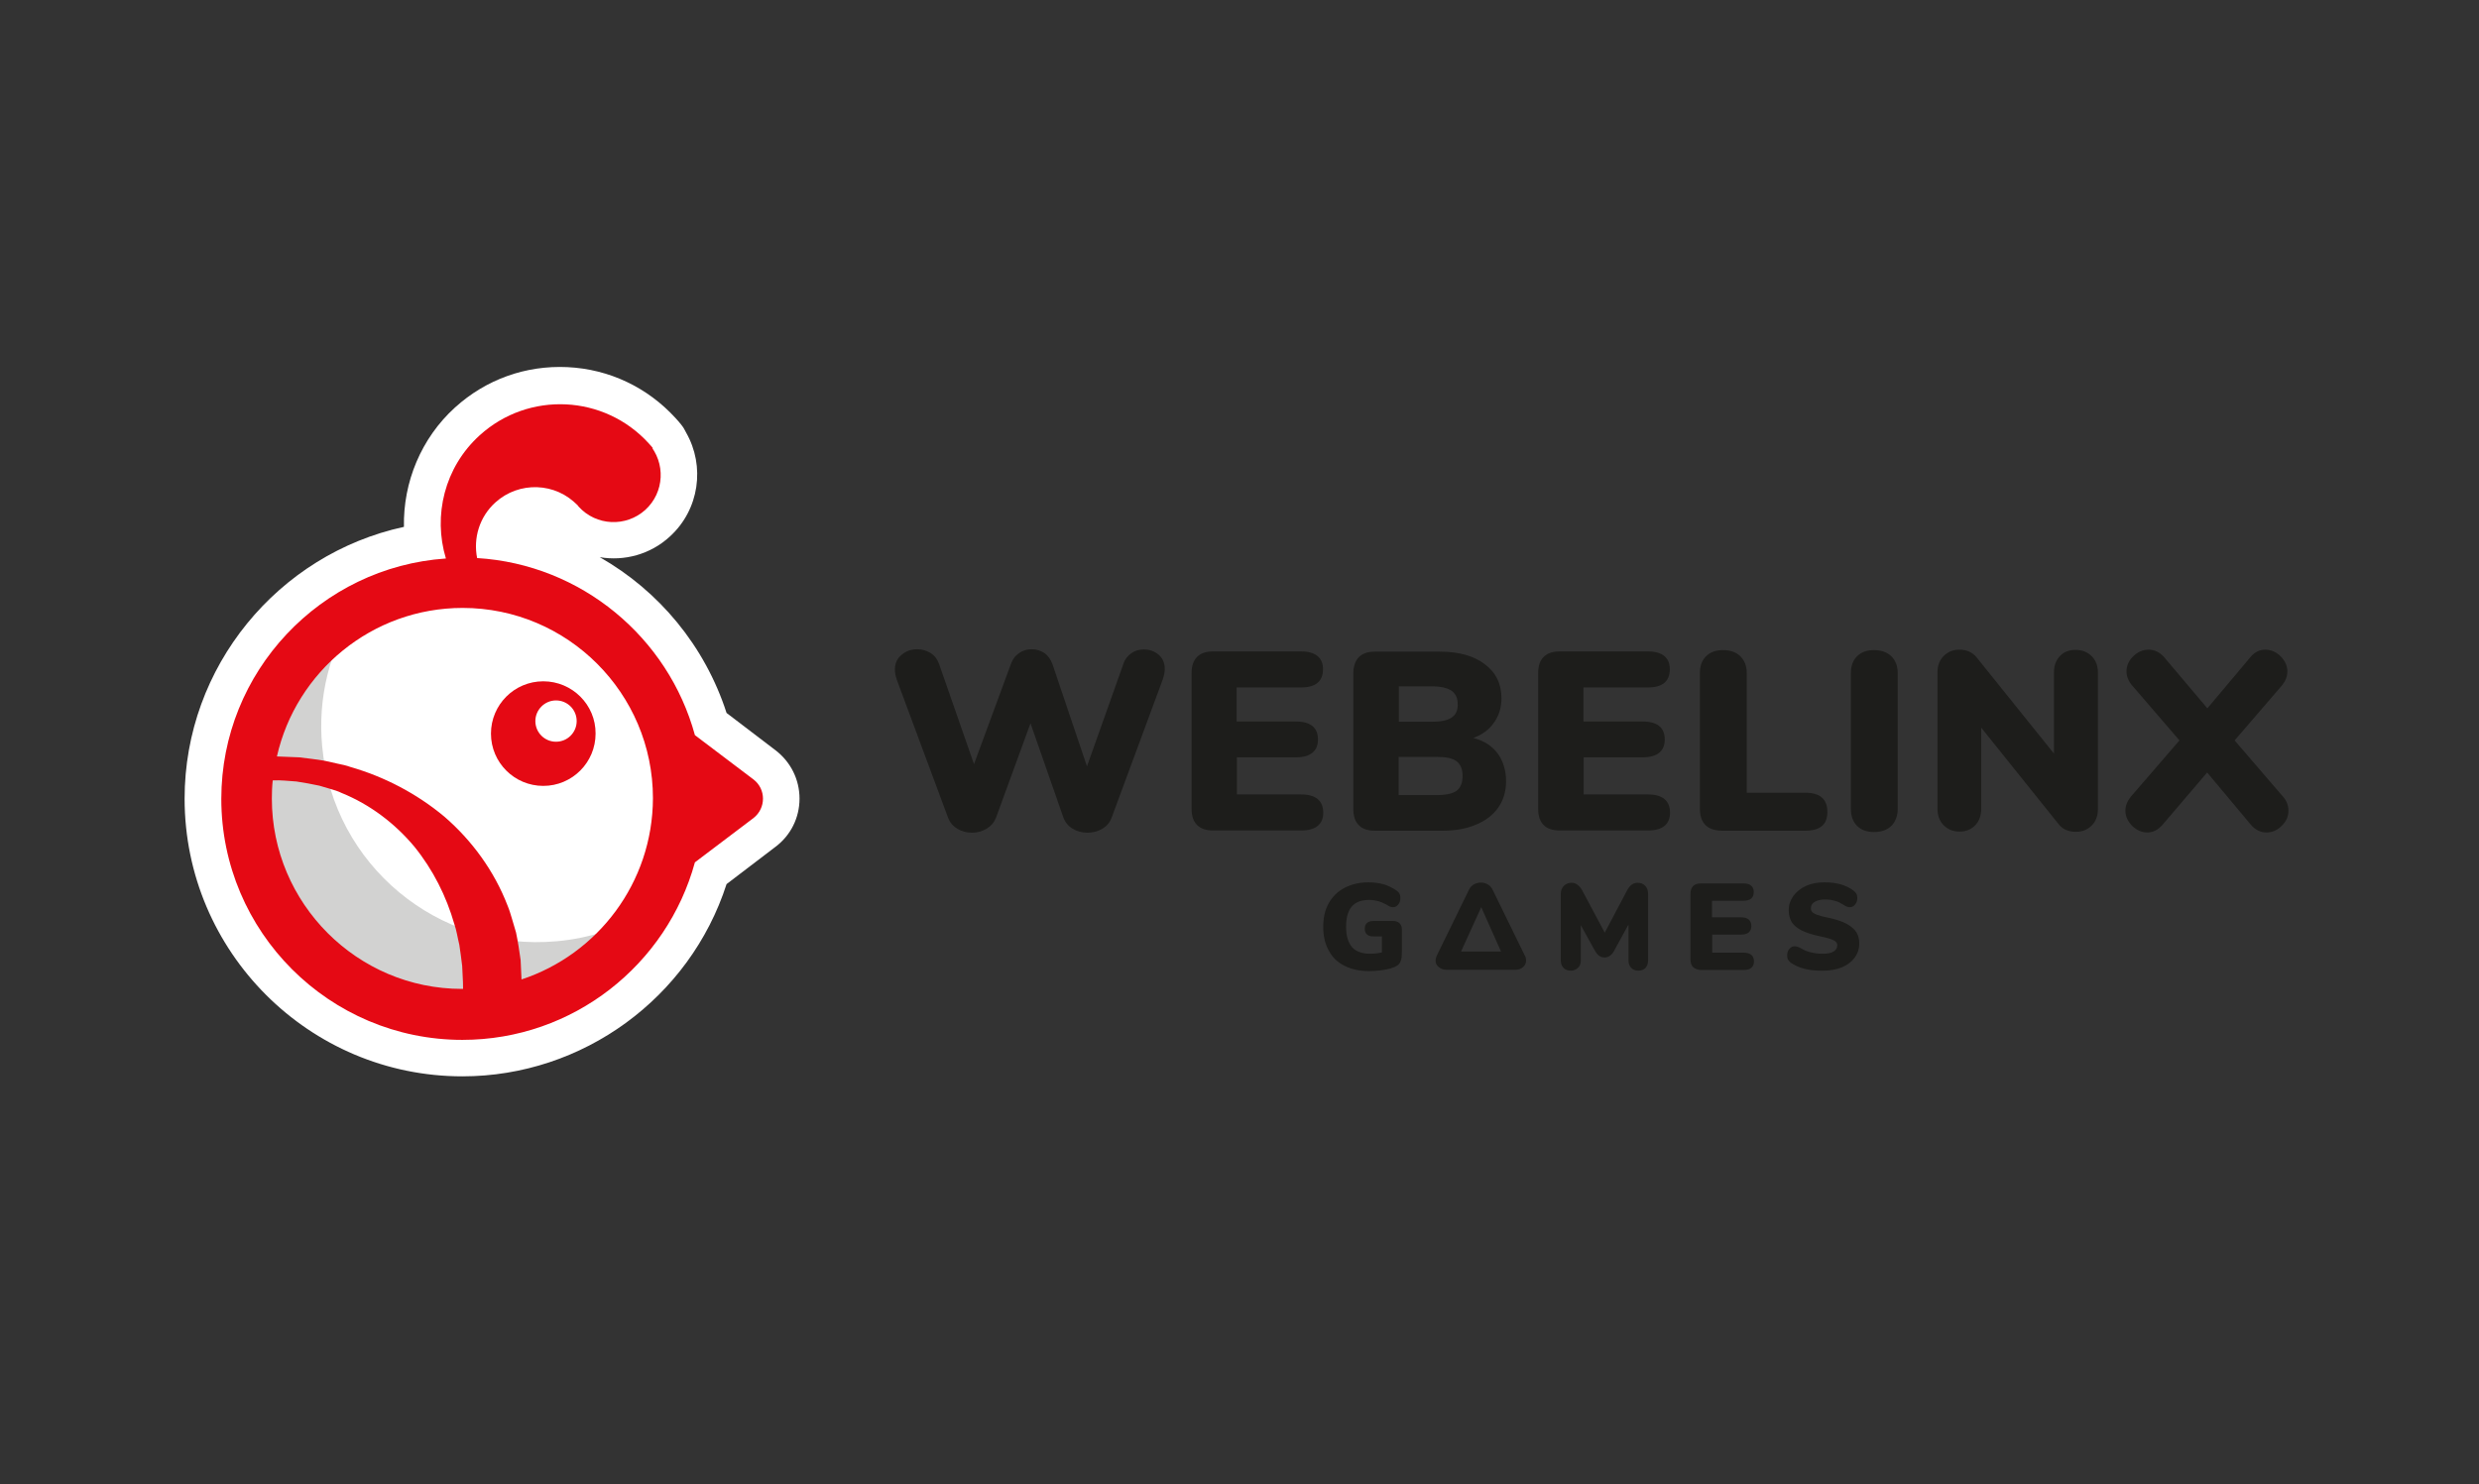 <?xml version="1.0" encoding="utf-8"?>
<!-- Generator: Adobe Illustrator 22.0.0, SVG Export Plug-In . SVG Version: 6.00 Build 0)  -->
<svg version="1.1" id="Layer_1" xmlns="http://www.w3.org/2000/svg" xmlns:xlink="http://www.w3.org/1999/xlink" x="0px" y="0px"
	 viewBox="0 0 1128 675.5" style="enable-background:new 0 0 1128 675.5;" xml:space="preserve">
<rect x="0" y="0" width="1128" height="675.5" fill="#333333" stroke="none"/>
<style type="text/css">
	.st0{clip-path:url(#SVGID_2_);fill:#1D1D1B;}
	.st1{clip-path:url(#SVGID_2_);fill:#FFFFFF;}
	.st2{clip-path:url(#SVGID_2_);fill:#D2D2D1;}
	.st3{clip-path:url(#SVGID_2_);fill:#E50914;}
</style>
<g>
	<defs>
		<rect id="SVGID_1_" y="82.5" width="1128" height="488"/>
	</defs>
	<clipPath id="SVGID_2_">
		<use xlink:href="#SVGID_1_"  style="overflow:visible;"/>
	</clipPath>
	<path class="st0" d="M514.8,297.3c1.7-1.2,3.6-1.7,5.7-1.7c2.5,0,4.8,0.8,6.7,2.4c1.9,1.6,2.8,3.8,2.8,6.6c0,1.2-0.3,2.8-0.9,4.6
		l-23.3,63c-0.8,2.2-2.2,3.8-4.2,5c-2,1.2-4.3,1.8-6.8,1.8c-2.5,0-4.7-0.6-6.7-1.8c-2-1.2-3.4-2.9-4.2-5l-15-43l-15.7,43
		c-0.9,2.2-2.3,3.8-4.3,5c-2,1.2-4.2,1.8-6.6,1.8c-2.5,0-4.7-0.6-6.7-1.8c-2-1.2-3.4-2.9-4.2-5l-23.4-63c-0.5-1.5-0.8-3-0.8-4.4
		c0-2.9,1-5.1,3.1-6.8c2-1.7,4.4-2.5,7.1-2.5c2.2,0,4.1,0.6,6,1.7c1.8,1.1,3.1,2.8,3.9,5l15.9,45.6l16.8-45.6c0.8-2.2,2-3.8,3.8-5
		c1.7-1.2,3.6-1.7,5.7-1.7c2.1,0,4,0.6,5.7,1.7c1.7,1.2,2.9,2.9,3.7,5.1l15.7,46.5l16.6-46.7C511.8,300.1,513.1,298.5,514.8,297.3"
		/>
	<path class="st0" d="M544.7,375.5c-1.7-1.7-2.5-4.1-2.5-7.3v-61.9c0-3.2,0.8-5.6,2.5-7.3c1.7-1.7,4.1-2.5,7.3-2.5H592
		c3.3,0,5.8,0.7,7.5,2.1c1.7,1.4,2.5,3.4,2.5,6c0,5.6-3.4,8.3-10.1,8.3h-29.2v15.5h26.9c6.7,0,10.1,2.7,10.1,8.2
		c0,2.6-0.8,4.6-2.5,6c-1.7,1.4-4.2,2.1-7.5,2.1h-26.9v16.9H592c6.7,0,10.1,2.8,10.1,8.3c0,2.6-0.8,4.6-2.5,6
		c-1.7,1.4-4.2,2.1-7.5,2.1H552C548.8,378,546.4,377.2,544.7,375.5"/>
	<path class="st0" d="M681.5,343c2.5,3.4,3.8,7.7,3.8,12.7c0,4.5-1.2,8.4-3.5,11.8c-2.4,3.4-5.7,6-10.1,7.8
		c-4.4,1.9-9.5,2.8-15.3,2.8h-30.8c-3.2,0-5.6-0.8-7.3-2.5c-1.7-1.7-2.5-4.1-2.5-7.3v-61.9c0-3.2,0.9-5.6,2.5-7.3
		c1.7-1.7,4.1-2.5,7.3-2.5h29.6c8.6,0,15.4,1.9,20.4,5.7c5.1,3.8,7.6,9,7.6,15.5c0,4.2-1.1,7.9-3.4,11.1c-2.2,3.2-5.4,5.5-9.4,7
		C675.3,337.1,679,339.6,681.5,343 M636.5,328.5h15.2c4,0,6.9-0.6,8.8-1.9c1.9-1.2,2.8-3.2,2.8-5.9c0-2.9-0.9-4.9-2.8-6.3
		c-1.9-1.3-4.8-2-8.8-2h-15.2V328.5z M662.8,359.9c1.8-1.4,2.7-3.6,2.7-6.7c0-3.1-0.9-5.3-2.7-6.7c-1.8-1.4-4.8-2-9.1-2h-17.3v17.4
		h17.3C658,361.9,661,361.2,662.8,359.9"/>
	<path class="st0" d="M702.4,375.5c-1.7-1.7-2.5-4.1-2.5-7.3v-61.9c0-3.2,0.8-5.6,2.5-7.3c1.7-1.7,4.1-2.5,7.3-2.5h40.1
		c3.3,0,5.8,0.7,7.5,2.1c1.7,1.4,2.5,3.4,2.5,6c0,5.6-3.4,8.3-10.1,8.3h-29.2v15.5h26.9c6.7,0,10.1,2.7,10.1,8.2
		c0,2.6-0.8,4.6-2.5,6c-1.7,1.4-4.2,2.1-7.5,2.1h-26.9v16.9h29.2c6.7,0,10.1,2.8,10.1,8.3c0,2.6-0.8,4.6-2.5,6
		c-1.7,1.4-4.2,2.1-7.5,2.1h-40.1C706.5,378,704,377.2,702.4,375.5"/>
	<path class="st0" d="M776,375.5c-1.7-1.7-2.5-4.2-2.5-7.4v-61.8c0-3.2,0.9-5.7,2.8-7.6c1.9-1.9,4.5-2.8,7.7-2.8
		c3.3,0,5.9,0.9,7.9,2.8c1.9,1.9,2.9,4.4,2.9,7.6v54.5h26.6c6.7,0,10.1,2.9,10.1,8.7c0,2.9-0.8,5.1-2.5,6.5
		c-1.7,1.4-4.2,2.1-7.6,2.1h-38.1C780.1,378,777.7,377.2,776,375.5"/>
	<path class="st0" d="M845,375.9c-1.9-1.9-2.8-4.5-2.8-7.7v-61.9c0-3.2,0.9-5.7,2.8-7.6c1.9-1.9,4.5-2.8,7.7-2.8
		c3.3,0,5.9,0.9,7.9,2.8c1.9,1.9,2.9,4.4,2.9,7.6v61.9c0,3.2-1,5.8-2.9,7.7c-1.9,1.9-4.6,2.8-7.9,2.8
		C849.5,378.7,846.9,377.8,845,375.9"/>
	<path class="st0" d="M951.8,298.7c1.9,1.9,2.8,4.4,2.8,7.5v61.9c0,3.2-0.9,5.7-2.8,7.6c-1.9,1.9-4.2,2.9-7.2,2.9
		c-3.5,0-6.1-1.2-7.9-3.5l-35.2-43.9v36.8c0,3.2-0.9,5.7-2.7,7.6c-1.8,1.9-4.2,2.9-7.2,2.9c-2.9,0-5.3-1-7.2-2.9
		c-1.9-1.9-2.8-4.5-2.8-7.6v-61.9c0-3.1,0.9-5.6,2.8-7.5c1.9-1.9,4.2-2.9,7.2-2.9c3.3,0,5.9,1.2,7.8,3.5l35.2,43.8v-36.8
		c0-3.2,0.9-5.7,2.7-7.6c1.8-1.9,4.2-2.8,7.1-2.8C947.5,295.8,949.9,296.8,951.8,298.7"/>
	<path class="st0" d="M1041.3,369c0,2.6-1,4.9-3.1,6.9c-2,2-4.3,3-6.9,3c-2.7,0-5.1-1.2-7.1-3.5l-19.9-23.8l-20.3,23.8
		c-2,2.3-4.3,3.5-6.9,3.5c-2.5,0-4.8-1-6.9-3c-2-2-3.1-4.3-3.1-6.9c0-2.2,0.8-4.3,2.4-6.3l22.2-25.7l-21.6-25.1
		c-1.7-2-2.5-4.1-2.5-6.3c0-2.6,1-4.9,3.1-6.9c2-2,4.4-3,7-3c2.7,0,5.1,1.2,7.1,3.5l19.6,23.2l19.5-23.2c1.9-2.3,4.1-3.5,6.8-3.5
		c2.6,0,5,1,7,3c2,2,3.1,4.3,3.1,6.9c0,2.2-0.8,4.3-2.4,6.3l-21.6,25.1l22.1,25.7C1040.5,364.5,1041.3,366.7,1041.3,369"/>
	<path class="st0" d="M636.8,420.2c0.7,0.7,1.1,1.6,1.1,2.8v9.7c0,1.9-0.1,3.3-0.4,4.3c-0.3,1-0.8,1.8-1.5,2.3
		c-0.7,0.6-1.8,1-3.3,1.5c-1.5,0.4-3.1,0.7-4.8,0.9c-1.8,0.2-3.4,0.3-4.9,0.3c-4.3,0-8-0.8-11.2-2.4c-3.2-1.6-5.6-3.9-7.2-7
		c-1.7-3-2.5-6.6-2.5-10.8c0-4.1,0.8-7.7,2.5-10.7c1.7-3,4.1-5.4,7.2-7c3.1-1.6,6.7-2.5,10.8-2.5c2.6,0,4.9,0.3,7,0.9
		c2.1,0.6,4,1.6,5.8,2.8c0.6,0.4,1.1,0.9,1.4,1.5c0.3,0.5,0.4,1.2,0.4,2c0,1.2-0.3,2.1-1,2.9c-0.6,0.8-1.4,1.2-2.3,1.2
		c-0.6,0-1.1-0.1-1.5-0.3c-0.4-0.2-1-0.5-1.6-0.9c-1.4-0.7-2.7-1.3-3.9-1.6c-1.2-0.3-2.5-0.5-3.9-0.5c-3.5,0-6.2,1-7.9,3
		c-1.7,2-2.6,5-2.6,9.1c0,4.2,0.9,7.3,2.7,9.4c1.8,2,4.6,3,8.3,3c1.8,0,3.6-0.2,5.3-0.6v-7.3h-4c-1.2,0-2.2-0.3-2.8-0.9
		c-0.7-0.6-1-1.5-1-2.6c0-1.1,0.3-2,1-2.6c0.7-0.6,1.6-0.9,2.8-0.9h9.2C635.1,419.2,636,419.5,636.8,420.2"/>
	<path class="st0" d="M694.4,437.2c0,1.2-0.5,2.2-1.4,3c-1,0.8-2,1.2-3.3,1.2h-31.6c-1.3,0-2.4-0.4-3.4-1.2c-1-0.8-1.5-1.8-1.5-3
		c0-0.5,0.2-1.2,0.5-2.1l14.8-30.3c0.5-1,1.3-1.8,2.2-2.3c1-0.5,2-0.8,3.1-0.8c1.1,0,2.2,0.3,3.1,0.8s1.7,1.3,2.2,2.3l14.8,30.3
		C694.3,435.8,694.4,436.5,694.4,437.2 M674,412.9l-9.2,20.2H683L674,412.9z"/>
	<path class="st0" d="M748.6,403.2c0.9,0.9,1.3,2.1,1.3,3.6v30.4c0,1.4-0.4,2.5-1.2,3.4c-0.8,0.8-1.9,1.2-3.2,1.2
		c-1.3,0-2.4-0.4-3.2-1.2c-0.8-0.8-1.3-1.9-1.3-3.4v-16.4l-6.4,11.7c-0.6,1.2-1.3,2-2,2.5c-0.7,0.5-1.5,0.8-2.5,0.8
		c-1,0-1.8-0.3-2.5-0.8c-0.7-0.5-1.4-1.4-2-2.5l-6.3-11.4v16.1c0,1.4-0.4,2.5-1.3,3.3c-0.8,0.8-1.9,1.3-3.3,1.3
		c-1.3,0-2.4-0.4-3.2-1.2c-0.8-0.8-1.3-1.9-1.3-3.4v-30.4c0-1.5,0.5-2.7,1.4-3.6c0.9-0.9,2.1-1.4,3.5-1.4c1,0,1.9,0.3,2.7,0.9
		c0.8,0.6,1.5,1.4,2.1,2.5l10.3,19.3l10.2-19.3c1.2-2.2,2.7-3.4,4.7-3.4C746.5,401.8,747.7,402.2,748.6,403.2"/>
	<path class="st0" d="M770.4,440.2c-0.8-0.8-1.2-2-1.2-3.5v-29.9c0-1.5,0.4-2.7,1.2-3.5c0.8-0.8,2-1.2,3.5-1.2h19.3
		c1.6,0,2.8,0.3,3.6,1c0.8,0.7,1.2,1.6,1.2,2.9c0,2.7-1.6,4-4.9,4h-14.1v7.5h13c3.2,0,4.9,1.3,4.9,4c0,1.3-0.4,2.2-1.2,2.9
		c-0.8,0.7-2,1-3.6,1h-13v8.2h14.1c3.2,0,4.9,1.3,4.9,4c0,1.3-0.4,2.2-1.2,2.9c-0.8,0.7-2,1-3.6,1H774
		C772.4,441.4,771.3,441,770.4,440.2"/>
	<path class="st0" d="M821.3,441c-2.6-0.6-4.6-1.6-6.3-2.7c-0.6-0.5-1.1-1-1.4-1.5c-0.3-0.5-0.4-1.2-0.4-2c0-1.1,0.3-2.1,1-2.9
		c0.7-0.8,1.5-1.2,2.3-1.2c0.5,0,0.9,0.1,1.4,0.2c0.4,0.1,1,0.4,1.7,0.8c1.5,0.9,3,1.5,4.6,1.8c1.5,0.4,3.2,0.6,5.1,0.6
		c2.2,0,3.9-0.3,5-1c1.1-0.7,1.7-1.6,1.7-2.9c0-0.9-0.5-1.6-1.6-2.2c-1.1-0.6-3.1-1.2-6.1-1.8c-3.7-0.8-6.6-1.7-8.7-2.8
		c-2.1-1.1-3.5-2.4-4.4-3.8c-0.8-1.5-1.3-3.3-1.3-5.3c0-2.4,0.7-4.5,2.1-6.5c1.4-1.9,3.4-3.5,5.8-4.6c2.5-1.1,5.3-1.6,8.4-1.6
		c2.7,0,5.1,0.3,7.3,0.9c2.1,0.6,4.1,1.5,5.8,2.8c0.7,0.5,1.1,1,1.4,1.5c0.3,0.5,0.4,1.2,0.4,2c0,1.1-0.3,2.1-1,2.9
		c-0.7,0.8-1.4,1.2-2.3,1.2c-0.5,0-0.9-0.1-1.3-0.2c-0.4-0.1-1-0.4-1.7-0.9c-0.2-0.1-0.7-0.4-1.6-0.9c-0.9-0.5-1.9-0.8-3.1-1.1
		c-1.2-0.3-2.5-0.4-3.8-0.4c-1.9,0-3.4,0.4-4.6,1.1c-1.2,0.7-1.7,1.7-1.7,2.9c0,0.7,0.2,1.3,0.6,1.7c0.4,0.4,1.2,0.9,2.3,1.3
		c1.1,0.4,2.8,0.9,5,1.3c3.6,0.8,6.4,1.7,8.4,2.8c2,1.1,3.5,2.4,4.4,3.8c0.9,1.5,1.3,3.2,1.3,5.1c0,2.5-0.7,4.6-2.1,6.5
		s-3.3,3.3-5.8,4.4c-2.5,1-5.4,1.5-8.6,1.5C826.6,441.9,823.8,441.6,821.3,441"/>
	<path class="st1" d="M352.9,341.5l-22.3-17c-9.9-30.6-30.8-55.6-57.7-70.9c11.1,1.9,23-1.2,31.9-9.4c13.5-12.3,16.1-32.1,7.4-47.3
		c-0.6-1.3-1.4-2.6-2.3-3.7c-0.8-1-1.6-1.9-2.5-2.9c-12.8-14-30.2-22.3-49.2-23.2c-19-0.9-37.1,5.6-51.2,18.4
		c-15.4,14-23.6,34-23.2,54.3C126.6,252.2,84,303.4,84,363.5c0,69.7,56.7,126.4,126.4,126.4c54.8,0,103.5-35.7,120.2-87.5l22.3-17
		c6.9-5.2,10.9-13.2,10.9-21.9C363.8,354.8,359.8,346.8,352.9,341.5"/>
	<path class="st2" d="M253.4,428.4c-54,5-101.8-34.8-106.8-88.7c-2.1-22.3,3.5-43.6,14.6-61.2c-32.1,18.6-52.2,54.6-48.6,94
		c5,54,52.8,93.7,106.8,88.7c31.7-2.9,58.4-20.6,74.1-45.6C281.6,422.6,268,427.1,253.4,428.4"/>
	<path class="st3" d="M342.9,354.8l-26.7-20.2c-12.1-44.4-51.6-77.7-99.1-80.6c-1.8-9,1-18.7,8.3-25.3c10.8-9.8,27.5-9.2,37.5,1.4
		c0,0,0,0,0,0c-0.3-0.3-0.4-0.6-0.7-1c0.4,0.5,0.7,1,1.1,1.5c8,8.8,21.5,9.4,30.3,1.5c8.8-8,9.4-21.5,1.5-30.3
		c0.7,0.7,1.2,1.5,1.8,2.3c0.1,0,0.1-0.1,0.2-0.1c-0.6-0.8-1.2-1.5-1.9-2.2c-20.2-22.2-54.6-23.9-76.9-3.7
		c-16.1,14.6-21.3,36.6-15.4,56.1c-57,3.9-102.2,51.5-102.2,109.4c0,60.5,49.2,109.7,109.7,109.7c50.5,0,93.1-34.3,105.8-80.8
		l26.7-20.2C348.6,367.8,348.6,359.2,342.9,354.8 M123.7,363.5c0-2.8,0.1-5.6,0.4-8.3c0.1,0,0.1,0,0.2,0c3.5-0.2,7.1,0.3,10.6,0.5
		c3.5,0.5,7,1.2,10.4,1.9l5.1,1.5c1.7,0.5,3.4,1,5,1.8c13.1,5.3,24.4,14,33.1,24.4c8.6,10.6,14.6,22.7,18.2,35.2
		c1.1,3.1,1.5,6.3,2.3,9.5c0.5,3.2,0.9,6.4,1.3,9.6c0.1,3.2,0.4,6.5,0.4,9.7c0,0.3,0,0.5,0,0.8c-0.2,0-0.3,0-0.5,0
		C162.6,450.1,123.7,411.2,123.7,363.5 M237.3,445.8c-0.1-2.9-0.3-5.8-0.4-8.8c-0.6-4.2-1.2-8.4-2.1-12.6l-1.8-6.1
		c-0.6-2-1.2-4.1-2-6c-6.1-15.9-16.3-29.8-28.8-40.6c-12.7-10.6-27.4-18.2-42.7-22.6c-1.9-0.7-3.8-1.1-5.8-1.5l-5.8-1.3
		c-3.9-0.7-7.9-1.1-11.8-1.6l-10.1-0.4c8.7-38.6,43.3-67.6,84.5-67.6c47.8,0,86.6,38.9,86.6,86.6C297,401.8,271.9,434.4,237.3,445.8
		"/>
	<path class="st3" d="M247.2,310.1c-13.2,0-23.8,10.7-23.8,23.8c0,13.2,10.7,23.8,23.8,23.8c13.2,0,23.8-10.7,23.8-23.8
		C271.1,320.8,260.4,310.1,247.2,310.1"/>
	<path class="st1" d="M243.6,328.2c0,5.2,4.2,9.4,9.4,9.4s9.4-4.2,9.4-9.4c0-5.2-4.2-9.4-9.4-9.4S243.6,323.1,243.6,328.2"/>
</g>
</svg>
